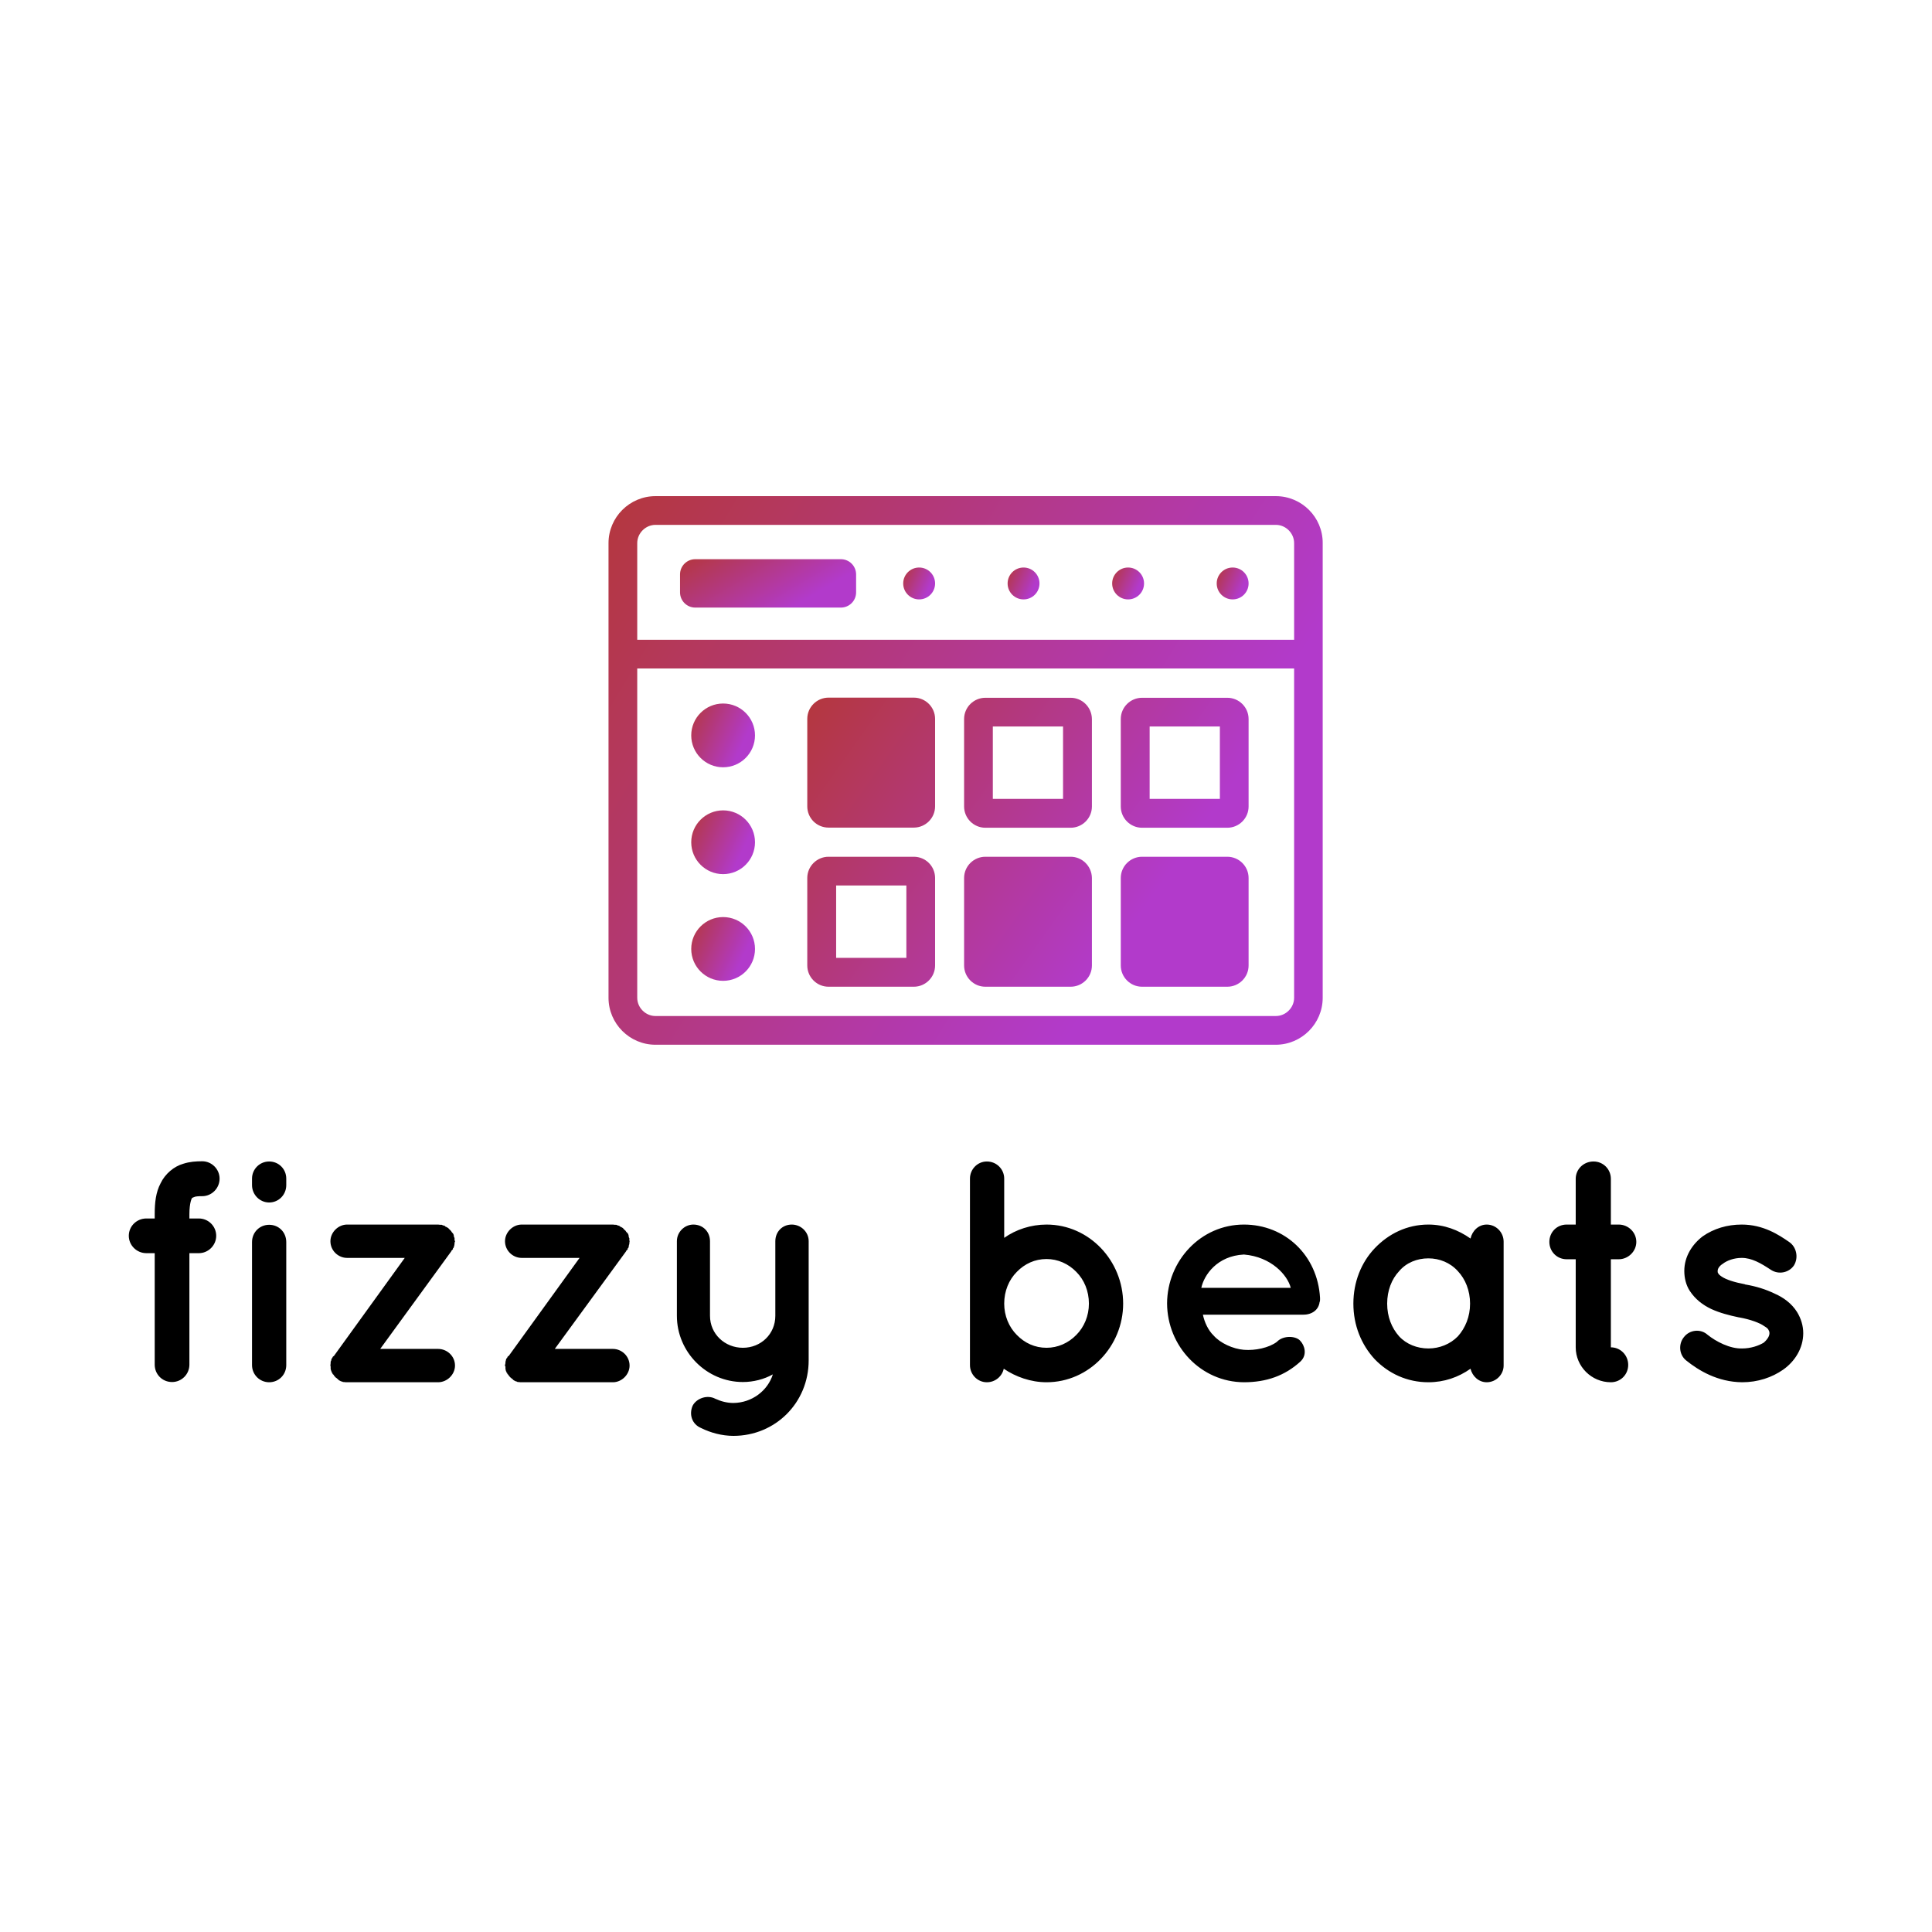 <svg data-v-fde0c5aa="" xmlns="http://www.w3.org/2000/svg" viewBox="0 0 300 300" class="iconAbove"><!----><defs data-v-fde0c5aa=""><!----></defs><rect data-v-fde0c5aa="" fill="transparent" x="0" y="0" width="300px" height="300px" class="logo-background-square"></rect><defs data-v-fde0c5aa=""><!----></defs><g data-v-fde0c5aa="" id="f726e7cc-7b9b-4804-bd50-cdbfe96a9fbc" fill="#000000" transform="matrix(3.498,0,0,3.498,16.817,168.112)"><path d="M3.72 5.12C3.74 5.11 3.75 5.10 3.81 5.08C3.86 5.05 3.99 5.04 4.17 5.04C4.59 5.04 4.94 4.69 4.94 4.26C4.94 3.84 4.59 3.49 4.17 3.49C3.88 3.49 3.61 3.51 3.33 3.60C2.91 3.72 2.52 4.05 2.32 4.47C2.11 4.87 2.06 5.32 2.06 5.84L2.06 6.03L1.69 6.03C1.26 6.03 0.91 6.37 0.91 6.80C0.91 7.22 1.26 7.57 1.69 7.57L2.06 7.57L2.06 12.52C2.06 12.94 2.39 13.29 2.83 13.29C3.26 13.29 3.60 12.94 3.60 12.52L3.60 7.57L4.02 7.57C4.44 7.57 4.79 7.22 4.79 6.80C4.79 6.37 4.44 6.03 4.02 6.03L3.60 6.03L3.60 5.84C3.60 5.32 3.71 5.12 3.72 5.12ZM7.14 6.31C6.72 6.31 6.38 6.64 6.38 7.08L6.38 12.54C6.38 12.96 6.72 13.30 7.14 13.30C7.57 13.30 7.90 12.96 7.90 12.54L7.90 7.08C7.90 6.64 7.57 6.31 7.14 6.31ZM7.90 4.26C7.90 3.84 7.57 3.50 7.14 3.50C6.72 3.50 6.38 3.84 6.38 4.26L6.38 4.55C6.38 4.97 6.72 5.32 7.14 5.32C7.57 5.32 7.90 4.97 7.90 4.55L7.90 4.26ZM15.23 7.46C15.26 7.45 15.27 7.42 15.30 7.39C15.30 7.36 15.30 7.35 15.30 7.35C15.33 7.34 15.34 7.31 15.34 7.28C15.36 7.25 15.36 7.22 15.36 7.21C15.37 7.18 15.37 7.17 15.37 7.13C15.37 7.13 15.37 7.08 15.39 7.06C15.39 7.06 15.39 7.04 15.39 7.04C15.39 7.03 15.37 7.00 15.37 6.99C15.37 6.96 15.37 6.93 15.37 6.90C15.36 6.89 15.36 6.86 15.34 6.83C15.34 6.80 15.34 6.78 15.33 6.76C15.33 6.73 15.30 6.72 15.30 6.68C15.27 6.68 15.27 6.66 15.26 6.65C15.25 6.64 15.23 6.62 15.22 6.59C15.20 6.58 15.19 6.55 15.18 6.55C15.15 6.51 15.12 6.50 15.11 6.48C15.11 6.47 15.09 6.45 15.08 6.45C15.08 6.45 15.08 6.44 15.06 6.44C15.04 6.43 15.01 6.40 14.98 6.40C14.97 6.40 14.95 6.37 14.94 6.36C14.92 6.36 14.90 6.34 14.87 6.34C14.85 6.33 14.83 6.33 14.80 6.31C14.77 6.31 14.77 6.31 14.73 6.31C14.70 6.31 14.67 6.30 14.64 6.30C14.64 6.30 14.64 6.30 14.64 6.30L10.60 6.30C10.21 6.30 9.86 6.64 9.86 7.04C9.86 7.46 10.21 7.78 10.60 7.78L13.16 7.78L10.01 12.14C10.01 12.14 10.01 12.14 10.00 12.14C9.98 12.15 9.95 12.18 9.95 12.21C9.95 12.21 9.93 12.25 9.91 12.25C9.91 12.26 9.90 12.29 9.90 12.32C9.88 12.35 9.88 12.38 9.87 12.39C9.87 12.42 9.87 12.43 9.87 12.45C9.87 12.47 9.86 12.52 9.86 12.54C9.86 12.56 9.86 12.56 9.86 12.56C9.86 12.57 9.86 12.59 9.87 12.60C9.87 12.63 9.87 12.67 9.87 12.70C9.87 12.71 9.88 12.74 9.88 12.75C9.90 12.80 9.90 12.82 9.91 12.82C9.91 12.87 9.93 12.88 9.95 12.89C9.95 12.92 9.95 12.94 9.98 12.95C10.00 12.96 10.01 12.98 10.02 13.01C10.04 13.02 10.05 13.03 10.08 13.08C10.08 13.08 10.12 13.10 10.14 13.12C10.15 13.13 10.16 13.15 10.18 13.15C10.18 13.16 10.18 13.16 10.19 13.16C10.19 13.17 10.21 13.17 10.22 13.20C10.23 13.20 10.26 13.23 10.28 13.23C10.29 13.24 10.30 13.24 10.33 13.26C10.36 13.26 10.39 13.27 10.42 13.29C10.43 13.29 10.44 13.29 10.46 13.29C10.51 13.30 10.56 13.30 10.60 13.30C10.60 13.30 10.60 13.30 10.60 13.30C10.60 13.30 10.60 13.30 10.60 13.30L14.64 13.30C15.04 13.30 15.39 12.96 15.39 12.56C15.39 12.14 15.04 11.82 14.64 11.82L12.07 11.82L15.23 7.48C15.23 7.46 15.23 7.46 15.23 7.46ZM22.99 7.46C23.02 7.45 23.03 7.42 23.06 7.39C23.06 7.36 23.06 7.35 23.06 7.35C23.09 7.34 23.10 7.31 23.10 7.28C23.11 7.25 23.11 7.22 23.11 7.21C23.13 7.18 23.13 7.17 23.13 7.13C23.13 7.13 23.13 7.08 23.14 7.06C23.14 7.06 23.14 7.04 23.14 7.04C23.14 7.03 23.13 7.00 23.13 6.99C23.13 6.96 23.13 6.93 23.13 6.90C23.11 6.89 23.11 6.86 23.10 6.83C23.10 6.80 23.10 6.78 23.09 6.76C23.09 6.73 23.06 6.72 23.06 6.68C23.03 6.68 23.03 6.66 23.02 6.65C23.00 6.64 22.99 6.62 22.97 6.59C22.96 6.58 22.95 6.55 22.93 6.55C22.90 6.51 22.88 6.50 22.86 6.48C22.86 6.47 22.85 6.45 22.83 6.45C22.83 6.45 22.83 6.44 22.82 6.44C22.79 6.43 22.76 6.40 22.74 6.40C22.72 6.40 22.71 6.37 22.69 6.36C22.68 6.36 22.65 6.34 22.62 6.34C22.61 6.33 22.58 6.33 22.55 6.31C22.53 6.31 22.53 6.31 22.48 6.31C22.46 6.31 22.43 6.30 22.40 6.30C22.40 6.30 22.40 6.30 22.40 6.30L18.35 6.30C17.96 6.30 17.61 6.64 17.61 7.04C17.61 7.46 17.96 7.78 18.35 7.78L20.92 7.78L17.77 12.14C17.77 12.14 17.77 12.14 17.75 12.14C17.74 12.15 17.71 12.18 17.71 12.21C17.71 12.21 17.68 12.25 17.67 12.25C17.67 12.26 17.65 12.29 17.65 12.32C17.64 12.35 17.64 12.38 17.63 12.39C17.63 12.42 17.63 12.43 17.63 12.45C17.63 12.47 17.61 12.52 17.61 12.54C17.61 12.56 17.61 12.56 17.61 12.56C17.61 12.57 17.61 12.59 17.63 12.60C17.63 12.63 17.63 12.67 17.63 12.70C17.63 12.71 17.64 12.74 17.64 12.75C17.65 12.80 17.65 12.82 17.67 12.82C17.67 12.87 17.68 12.88 17.71 12.89C17.71 12.92 17.71 12.94 17.74 12.95C17.75 12.96 17.77 12.98 17.78 13.01C17.79 13.02 17.81 13.03 17.84 13.08C17.84 13.08 17.88 13.10 17.89 13.12C17.91 13.13 17.92 13.15 17.93 13.15C17.93 13.16 17.93 13.16 17.95 13.16C17.95 13.17 17.96 13.17 17.98 13.20C17.99 13.20 18.02 13.23 18.03 13.23C18.05 13.24 18.06 13.24 18.09 13.26C18.12 13.26 18.14 13.27 18.17 13.29C18.19 13.29 18.20 13.29 18.21 13.29C18.27 13.30 18.31 13.30 18.35 13.30C18.35 13.30 18.35 13.30 18.35 13.30C18.35 13.30 18.35 13.30 18.35 13.30L22.40 13.30C22.79 13.30 23.14 12.96 23.14 12.56C23.14 12.14 22.79 11.82 22.40 11.82L19.82 11.82L22.99 7.48C22.99 7.46 22.99 7.46 22.99 7.46ZM30.34 6.30C29.92 6.30 29.61 6.62 29.61 7.04L29.61 10.35C29.61 11.16 28.97 11.77 28.17 11.77C27.37 11.77 26.71 11.16 26.71 10.35L26.71 7.04C26.71 6.62 26.40 6.30 25.97 6.30C25.59 6.30 25.24 6.62 25.24 7.04L25.24 10.35C25.24 11.96 26.56 13.29 28.17 13.29C28.63 13.29 29.11 13.17 29.50 12.95C29.27 13.68 28.57 14.21 27.75 14.22C27.47 14.22 27.20 14.15 26.94 14.03C26.60 13.85 26.12 14 25.94 14.34C25.77 14.73 25.91 15.16 26.31 15.33C26.73 15.54 27.24 15.68 27.75 15.68C29.61 15.68 31.09 14.21 31.09 12.33L31.09 10.35C31.09 10.35 31.09 10.35 31.09 10.35L31.09 7.04C31.09 6.62 30.74 6.30 30.34 6.30ZM38.25 12.54C38.25 12.95 38.58 13.30 39.00 13.30C39.38 13.30 39.68 13.03 39.75 12.70C40.28 13.06 40.95 13.30 41.65 13.30C43.54 13.30 45.05 11.70 45.05 9.81C45.05 7.90 43.54 6.30 41.65 6.30C40.96 6.30 40.29 6.52 39.77 6.89L39.77 4.26C39.77 3.85 39.44 3.50 39.00 3.50C38.58 3.50 38.25 3.85 38.25 4.26L38.25 9.80C38.25 9.80 38.25 9.80 38.25 9.81C38.25 9.81 38.25 9.81 38.25 9.81L38.25 12.54ZM40.33 8.40C40.68 8.04 41.13 7.83 41.65 7.83C42.15 7.83 42.62 8.04 42.97 8.40C43.32 8.75 43.53 9.25 43.53 9.81C43.53 10.35 43.32 10.85 42.97 11.20C42.62 11.56 42.15 11.77 41.65 11.77C41.13 11.77 40.68 11.56 40.33 11.20C39.98 10.85 39.77 10.35 39.77 9.81C39.77 9.25 39.98 8.75 40.33 8.40ZM50.41 13.30C51.41 13.30 52.23 13.01 52.92 12.38C53.24 12.08 53.10 11.66 52.92 11.47C52.74 11.24 52.16 11.20 51.87 11.51C51.52 11.77 50.92 11.90 50.41 11.86C49.92 11.82 49.36 11.56 49.07 11.23C48.82 10.99 48.66 10.63 48.59 10.30L53.05 10.30C53.44 10.30 53.73 10.08 53.77 9.74C53.79 9.72 53.79 9.65 53.79 9.62C53.79 9.62 53.79 9.62 53.79 9.62C53.79 9.62 53.79 9.62 53.79 9.62C53.79 9.59 53.79 9.56 53.79 9.55C53.68 7.66 52.23 6.30 50.41 6.30C48.50 6.30 47.01 7.90 47.00 9.80C47.01 11.70 48.50 13.29 50.41 13.30ZM50.41 7.63C51.63 7.73 52.35 8.55 52.49 9.11L48.52 9.11C48.64 8.54 49.22 7.69 50.41 7.63ZM61.94 7.06C61.94 6.64 61.60 6.30 61.19 6.30C60.83 6.30 60.55 6.57 60.47 6.92C59.93 6.54 59.30 6.30 58.60 6.30C57.65 6.30 56.83 6.71 56.22 7.35C55.62 7.98 55.27 8.85 55.27 9.81C55.27 10.77 55.62 11.63 56.22 12.28C56.83 12.91 57.65 13.30 58.60 13.30C58.60 13.30 58.60 13.30 58.60 13.30C59.30 13.30 59.93 13.08 60.47 12.70C60.55 13.03 60.83 13.30 61.19 13.30C61.60 13.30 61.94 12.96 61.94 12.56L61.94 9.81C61.94 9.81 61.94 9.81 61.94 9.81C61.94 9.81 61.94 9.81 61.94 9.81L61.94 7.06ZM59.91 11.26C59.57 11.61 59.09 11.80 58.60 11.80C58.10 11.80 57.62 11.61 57.30 11.26C56.97 10.89 56.77 10.39 56.77 9.81C56.77 9.23 56.97 8.72 57.30 8.37C57.62 7.99 58.10 7.80 58.60 7.80C59.09 7.80 59.57 7.99 59.91 8.37C60.24 8.72 60.45 9.23 60.45 9.81C60.45 10.39 60.24 10.89 59.91 11.26ZM67.05 6.30L66.70 6.30L66.70 4.27C66.70 3.84 66.36 3.50 65.93 3.50C65.49 3.50 65.14 3.84 65.14 4.27L65.14 4.27L65.14 6.30L64.74 6.30C64.30 6.30 63.97 6.64 63.97 7.07C63.97 7.49 64.30 7.84 64.74 7.84L65.14 7.84L65.14 11.75C65.14 12.60 65.84 13.30 66.70 13.30C67.13 13.30 67.47 12.96 67.47 12.53C67.47 12.10 67.13 11.75 66.70 11.75C66.70 11.75 66.70 11.75 66.70 11.75L66.70 7.84L67.05 7.84C67.47 7.84 67.83 7.49 67.83 7.07C67.83 6.64 67.47 6.30 67.05 6.30ZM70.04 12.33L70.04 12.33C70.60 12.78 71.44 13.29 72.53 13.30L72.53 13.30C73.22 13.30 73.85 13.09 74.35 12.74L74.35 12.74C74.86 12.38 75.24 11.80 75.24 11.12L75.24 11.12C75.24 10.79 75.14 10.47 74.97 10.19L74.97 10.19C74.73 9.80 74.35 9.53 73.98 9.37L73.98 9.37C73.57 9.17 73.14 9.04 72.67 8.96L72.66 8.96L72.65 8.95L72.65 8.95C72.17 8.86 71.81 8.74 71.62 8.61L71.62 8.61C71.53 8.55 71.48 8.50 71.47 8.47L71.47 8.47C71.44 8.43 71.44 8.41 71.44 8.36L71.44 8.36C71.44 8.29 71.48 8.16 71.67 8.04L71.67 8.04C71.85 7.90 72.16 7.78 72.51 7.78L72.51 7.78C72.95 7.78 73.35 8.01 73.79 8.30L73.79 8.30C74.14 8.54 74.61 8.44 74.83 8.11L74.83 8.11C75.04 7.76 74.94 7.29 74.61 7.07L74.61 7.07L74.61 7.07C74.16 6.76 73.47 6.30 72.51 6.30L72.51 6.30C71.86 6.30 71.27 6.48 70.78 6.82L70.78 6.82C70.32 7.17 69.96 7.71 69.96 8.36L69.96 8.36C69.96 8.68 70.04 8.99 70.20 9.24L70.20 9.24C70.45 9.62 70.78 9.87 71.16 10.05L71.16 10.05C71.53 10.22 71.95 10.33 72.38 10.42L72.39 10.42L72.39 10.42L72.39 10.42L72.39 10.42C72.90 10.51 73.32 10.67 73.51 10.81L73.51 10.81C73.63 10.88 73.68 10.93 73.70 10.98L73.70 10.98C73.72 11.02 73.74 11.05 73.74 11.12L73.74 11.12C73.74 11.23 73.68 11.37 73.49 11.54L73.49 11.54C73.26 11.68 72.91 11.80 72.53 11.80L72.53 11.80C71.99 11.82 71.36 11.49 70.99 11.19L70.99 11.19C70.69 10.92 70.20 10.96 69.94 11.30L69.94 11.30C69.69 11.61 69.73 12.08 70.04 12.33Z"></path></g><defs data-v-fde0c5aa=""><linearGradient data-v-fde0c5aa="" gradientTransform="rotate(25)" id="6750ce4a-ed6b-49c1-a4db-904b53b82232" x1="0%" y1="0%" x2="100%" y2="0%"><stop data-v-fde0c5aa="" offset="0%" stop-color="#B4373D" stop-opacity="1"></stop><stop data-v-fde0c5aa="" offset="100%" stop-color="#B23ACB" stop-opacity="1"></stop></linearGradient></defs><g data-v-fde0c5aa="" id="8fa81c1a-a7cc-4f3a-9642-7bd117c37b96" stroke="none" fill="url(#6750ce4a-ed6b-49c1-a4db-904b53b82232)" transform="matrix(0.223,0,0,0.223,94.49,77.041)"><path d="M464.7 0h-432C14.7 0 0 14.7 0 32.7v316.6c0 18 14.7 32.7 32.7 32.7h431.9c18 0 32.7-14.7 32.7-32.7V32.7c.1-18-14.6-32.7-32.6-32.7zm-432 20h432c6.9 0 12.7 5.8 12.7 12.7V100H20V32.7C20 25.8 25.8 20 32.7 20zm432 342h-432c-6.9 0-12.7-5.8-12.7-12.7V120h457.4v229.3c0 6.9-5.8 12.7-12.7 12.7z"></path><path d="M153.2 230.8h59.4c8.1 0 14.8-6.6 14.8-14.8v-60.9c0-8.1-6.6-14.8-14.8-14.8h-59.4c-8.1 0-14.8 6.6-14.8 14.8V216c0 8.2 6.6 14.8 14.8 14.8zM212.6 251.1h-59.4c-8.1 0-14.8 6.6-14.8 14.8v60.9c0 8.1 6.6 14.8 14.8 14.8h59.4c8.1 0 14.8-6.6 14.8-14.8v-60.9c0-8.2-6.6-14.8-14.8-14.8zm-5.2 70.4h-48.9v-50.4h48.9v50.4zM321.8 140.4h-59.4c-8.1 0-14.8 6.6-14.8 14.8v60.9c0 8.1 6.6 14.8 14.8 14.8h59.4c8.1 0 14.8-6.6 14.8-14.8v-60.9c-.1-8.2-6.7-14.8-14.8-14.8zm-5.3 70.4h-48.9v-50.4h48.9v50.4zM321.8 251.1h-59.4c-8.1 0-14.8 6.6-14.8 14.8v60.9c0 8.1 6.6 14.8 14.8 14.8h59.4c8.1 0 14.8-6.6 14.8-14.8v-60.9c-.1-8.2-6.7-14.8-14.8-14.8zM430.9 140.4h-59.4c-8.1 0-14.8 6.6-14.8 14.8v60.9c0 8.1 6.6 14.8 14.8 14.8h59.4c8.1 0 14.8-6.6 14.8-14.8v-60.9c0-8.2-6.7-14.8-14.8-14.8zm-5.2 70.4h-48.9v-50.4h48.9v50.4zM430.9 251.1h-59.4c-8.1 0-14.8 6.6-14.8 14.8v60.9c0 8.1 6.6 14.8 14.8 14.8h59.4c8.1 0 14.8-6.6 14.8-14.8v-60.9c0-8.2-6.7-14.8-14.8-14.8z"></path><circle cx="216.3" cy="60.8" r="11.1"></circle><circle cx="361.8" cy="60.8" r="11.1"></circle><circle cx="289" cy="60.8" r="11.1"></circle><circle cx="434.6" cy="60.8" r="11.1"></circle><circle cx="79.8" cy="166.6" r="22.2"></circle><circle cx="79.8" cy="241" r="22.2"></circle><circle cx="79.8" cy="315.3" r="22.2"></circle><path d="M60.4 77.6h101.4c5.8 0 10.6-4.7 10.6-10.6V54.5c0-5.8-4.7-10.6-10.6-10.6H60.4c-5.8 0-10.6 4.7-10.6 10.6V67c0 5.8 4.7 10.6 10.6 10.6z"></path></g><!----></svg>